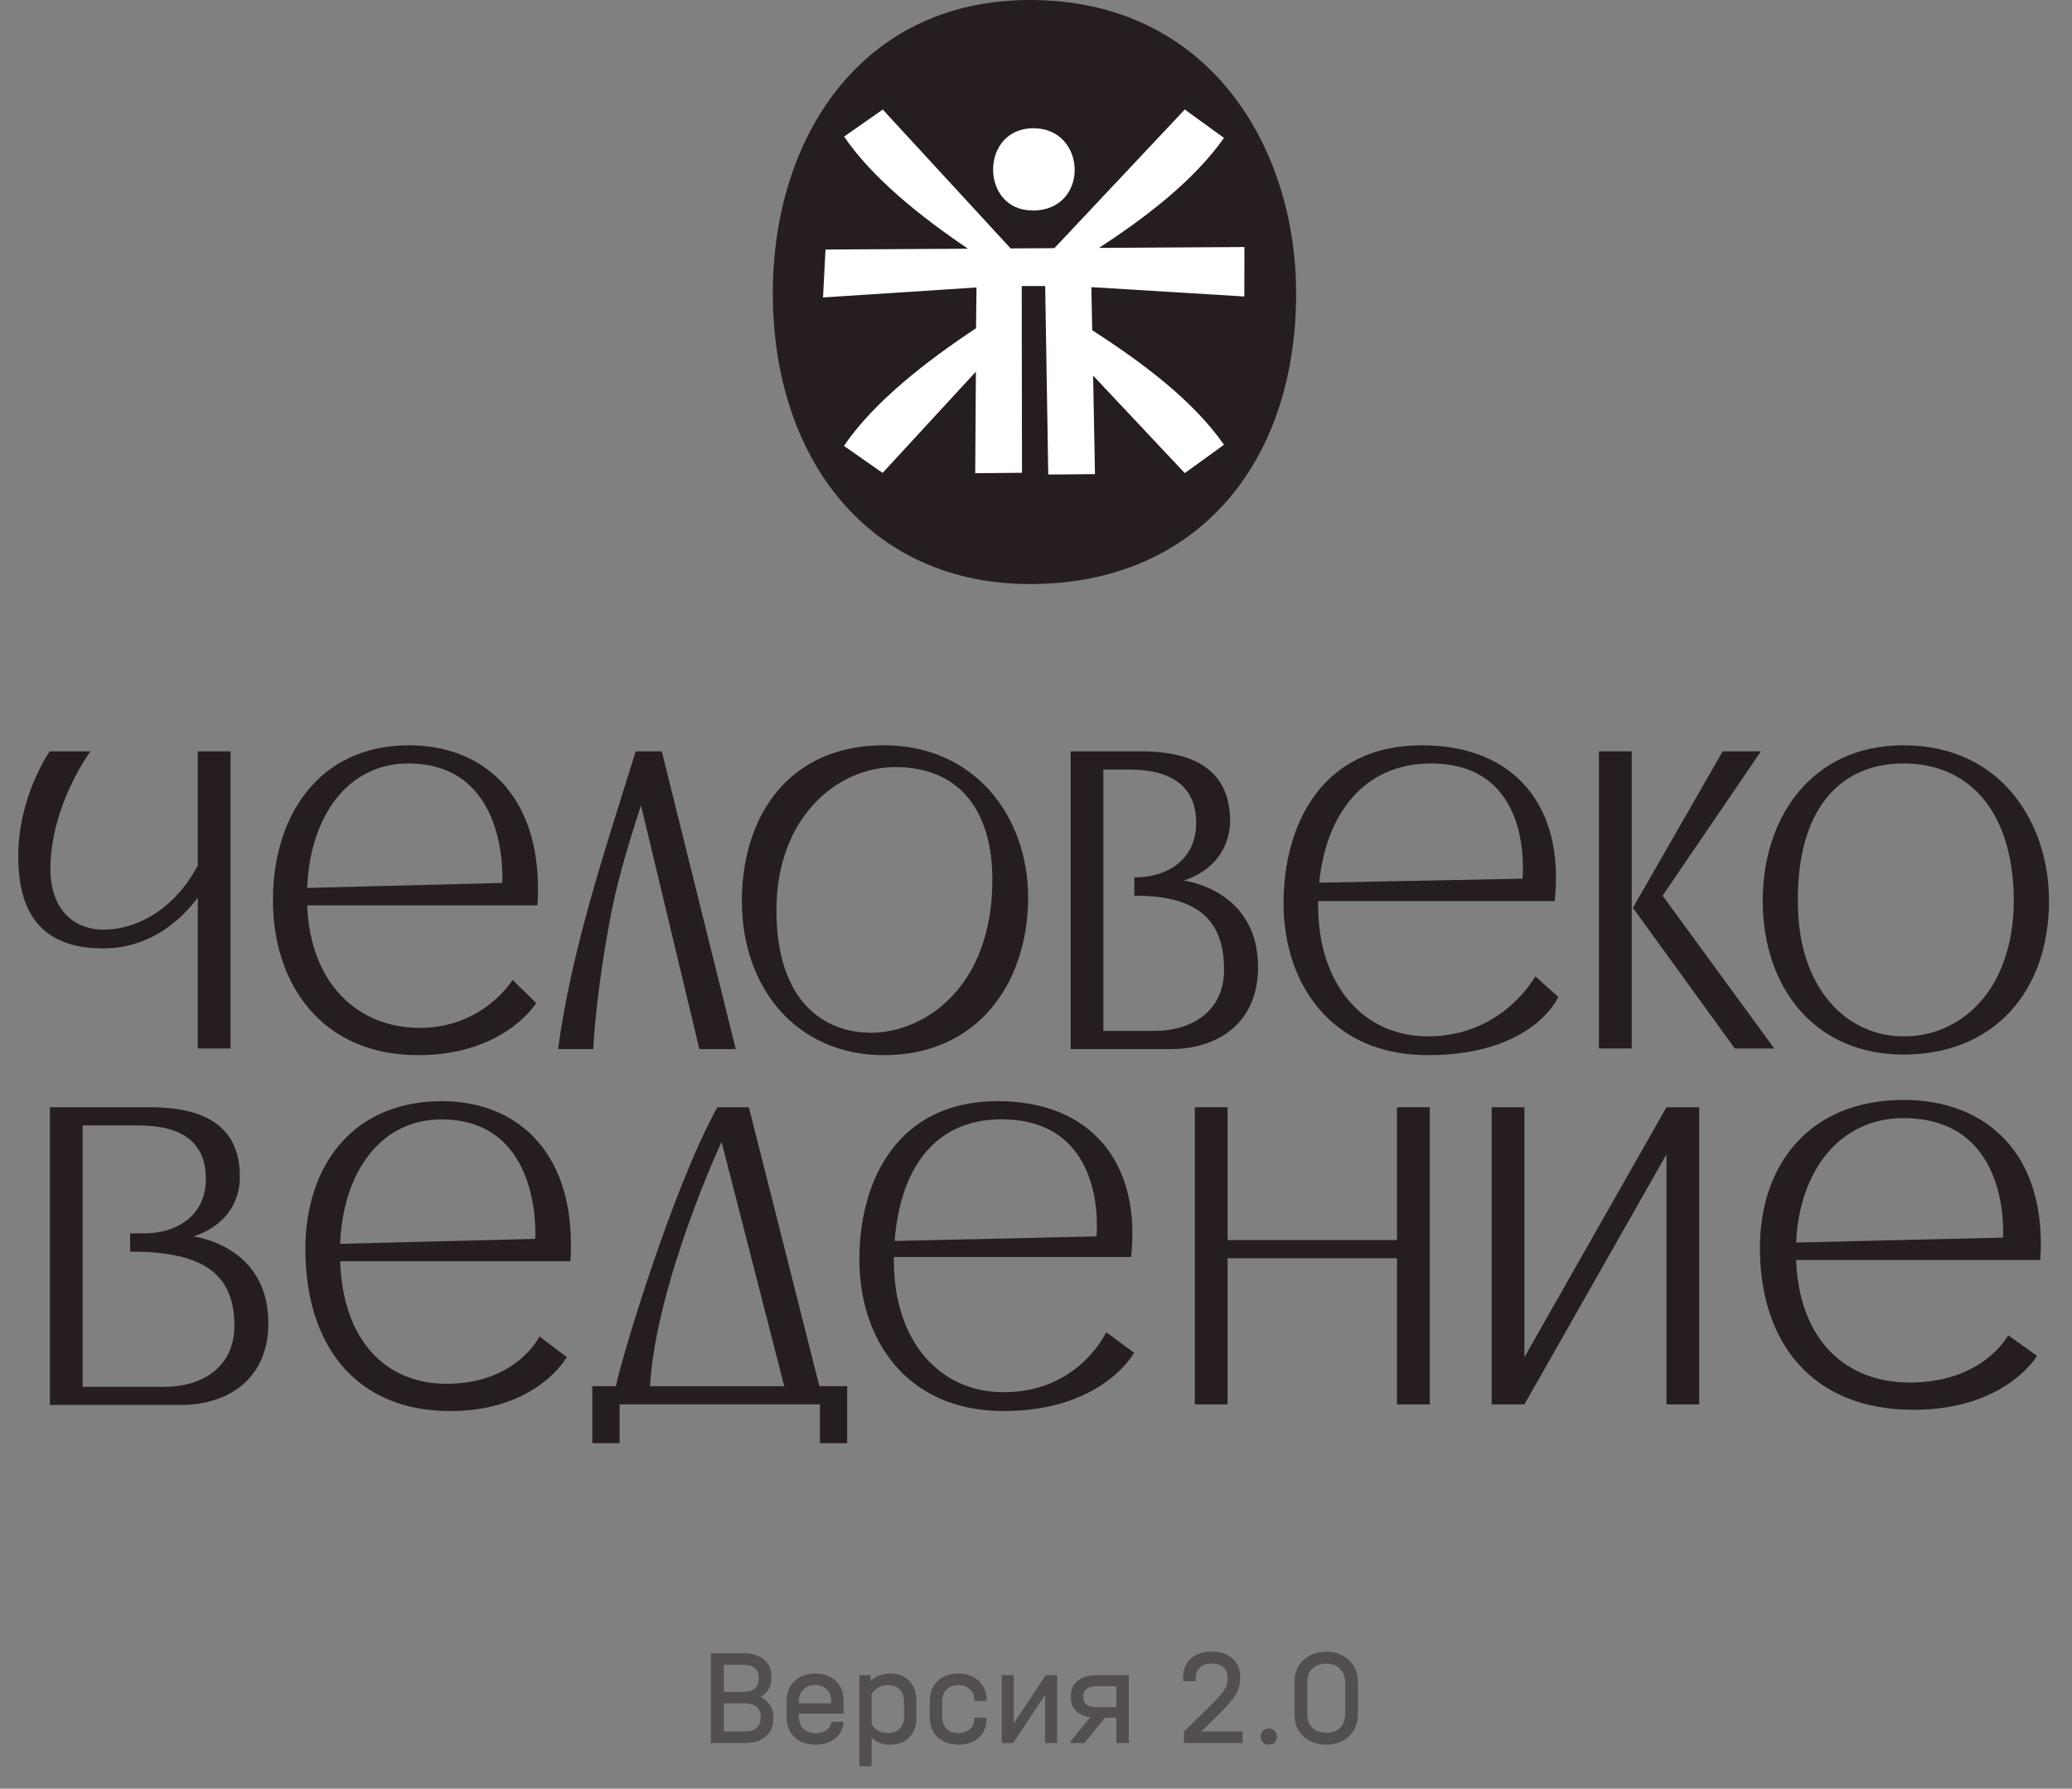 <svg width="227" height="196" viewBox="0 0 227 196" fill="none" xmlns="http://www.w3.org/2000/svg">
<rect x="0" y="0" width="227" height="196" fill="#808080" stroke="none"/>
<path d="M112.846 0C94.385 0 84.667 15.056 84.667 32.126C84.667 50.323 95.232 64 112.846 64C131.064 64 142 50.826 142 32.126C141.994 16.189 132.52 0 112.846 0Z" fill="#261E1E"/>
<path fill-rule="evenodd" clip-rule="evenodd" d="M136.324 32.488L119.566 31.465L119.656 36.18C125.02 39.655 130.611 43.758 134.096 48.732L129.801 51.844L119.759 41.16L119.962 51.953L114.842 52L114.508 31.347H111.936L111.965 51.807L106.84 51.854L106.915 40.726L96.695 51.821L92.456 48.86C95.753 44.022 101.471 39.589 106.93 35.968L106.981 31.498L90.167 32.596L90.44 27.344L106.049 27.254C100.868 23.751 95.597 19.54 92.475 14.966L96.714 12.005L110.721 27.221L115.516 27.193L129.801 12L134.096 15.112C130.771 19.827 125.529 23.812 120.405 27.164L136.334 27.07L136.324 32.488ZM113.109 23.057C107.368 23.072 107.33 14.051 113.217 14.051C119.105 14.051 119.416 23.072 113.118 23.072L113.109 23.057Z" fill="white"/>
<path d="M208.59 120.53C198.093 120.53 192.81 127.773 192.81 136.743C192.81 147.11 198.517 154.487 209.647 154.487C219.72 154.487 223.173 148.573 223.173 148.573L220.003 146.313C220.003 146.313 217.327 151.497 209.223 151.497C202.147 151.497 197.107 146.783 196.773 138.073H223.527C224.3 126.443 217.607 120.53 208.59 120.53ZM219.44 135.613L196.78 136.157C197.123 128.227 201.62 122.523 208.52 122.523C220.427 122.523 219.44 135.613 219.44 135.613Z" fill="#261E1E"/>
<path d="M96.827 81.667C86.46 81.667 81.277 89.377 81.277 98.743C81.277 108.247 87.257 115.623 96.827 115.623C106.994 115.623 112.577 107.913 112.644 98.413C112.644 89.377 106.727 81.667 96.827 81.667ZM95.43 113.167C90.247 113.167 85.064 109.71 85.064 99.743C85.064 89.577 91.71 84.06 98.087 84.06C105.397 84.06 108.72 89.177 108.72 96.42C108.72 108.313 101.147 113.167 95.43 113.167Z" fill="#261E1E"/>
<path d="M129.653 96.487C129.653 96.487 134.703 95.223 134.77 89.907C134.703 84.857 131.513 82.33 124.937 82.33H117.293V114.957H128.257C133.44 114.957 137.827 112.1 137.827 105.987C137.827 97.417 129.653 96.487 129.653 96.487ZM126.463 112.967H120.88V84.327H123.67C128.387 84.327 131.047 86.187 131.047 90.173C131.047 94.227 127.857 96.153 124.27 96.153V98.147C130.65 98.147 134.103 100.34 134.103 106.253C134.107 110.907 130.45 112.967 126.463 112.967Z" fill="#261E1E"/>
<path d="M69.647 82.33C66.257 93.227 62.603 104.06 61.14 114.957H64.993C64.993 114.957 65.26 108.643 67.053 99.607C67.803 95.863 69.15 91.56 70.224 88.24L76.62 114.957H80.607L72.5 82.33H69.647Z" fill="#261E1E"/>
<path d="M167.01 148.717V121.33H163.42V153.893H167.01L182.57 126.49V153.893H186.16V121.33H182.57L167.01 148.717Z" fill="#261E1E"/>
<path d="M21.67 94.837C18.987 99.877 14.763 101.87 11.37 101.87C7.913 101.87 5.523 99.477 5.523 95.223C5.523 88.247 9.91 82.33 9.91 82.33H5.457C5.457 82.33 2 87.18 2 93.827C2 98.543 3.397 103.927 11.303 103.927C16.19 103.927 19.613 101.103 21.67 98.367V114.89H25.26V82.33H21.67V94.837Z" fill="#261E1E"/>
<path d="M44.794 81.667C34.827 81.667 29.907 89.573 29.907 98.547C29.84 107.517 35.024 115.623 45.79 115.623C55.294 115.623 58.747 109.91 58.747 109.91L56.157 107.383C56.157 107.383 52.967 112.633 45.99 112.633C39.314 112.633 34.004 107.92 33.65 99.21H58.884C59.614 87.58 53.3 81.667 44.794 81.667ZM55.027 96.753L33.65 97.297C33.97 89.367 38.15 83.663 44.727 83.663C55.89 83.66 55.027 96.753 55.027 96.753Z" fill="#261E1E"/>
<path d="M82.043 121.33H78.587C73.6 130.38 67.984 149.183 67.477 151.897H64.89V158.143H67.88V153.89H89.823V158.143H92.814V151.897H89.77L82.043 121.33ZM79.05 125.12L85.92 151.9H71.213C71.864 140.62 79.05 125.12 79.05 125.12Z" fill="#261E1E"/>
<path d="M208.533 81.667C198.433 81.667 193.117 89.64 193.117 98.68C193.117 108.317 198.897 115.56 208.533 115.56C218.5 115.56 224.483 108.583 224.483 98.68C224.48 90.24 219.297 81.667 208.533 81.667ZM208.533 113.563C202.287 113.563 196.903 108.247 196.97 98.677C196.903 88.973 201.357 83.66 208.533 83.66C215.643 83.66 220.56 88.777 220.627 98.677C220.56 108.913 214.447 113.63 208.533 113.563Z" fill="#261E1E"/>
<path d="M21.16 135.487C21.16 135.487 26.277 134.223 26.277 128.907C26.277 123.857 23.02 121.33 16.444 121.33H5.467V153.957H19.764C25.014 153.957 29.4 151.1 29.4 144.987C29.4 136.417 21.16 135.487 21.16 135.487ZM18.037 151.967H9.053V123.327H15.177C19.96 123.327 22.553 125.187 22.553 129.173C22.553 133.227 19.363 135.153 15.777 135.153H14.254V137.147C21.92 137.147 25.677 139.34 25.677 145.253C25.677 149.907 22.023 151.967 18.037 151.967Z" fill="#261E1E"/>
<path d="M109.96 152.56C102.85 152.56 97.933 146.847 97.933 138.207C97.933 138.05 97.936 137.897 97.94 137.74H123.917C125.046 127.44 119.53 120.663 109.296 120.663C98.266 120.663 94.147 129.437 94.147 138.007C94.147 146.58 99.13 154.62 109.963 154.62C120.796 154.62 124.25 148.24 124.25 148.24L121.193 145.98C121.193 145.98 118.203 152.56 109.96 152.56ZM109.696 122.657C121.46 122.657 120.13 135.35 120.13 135.483L98.016 135.983C98.59 128.313 102.226 122.657 109.696 122.657Z" fill="#261E1E"/>
<path d="M48.407 120.667C38.507 120.667 33.453 127.91 33.453 136.88C33.453 147.247 38.836 154.623 49.336 154.623C58.84 154.623 62.096 148.71 62.096 148.71L59.106 146.45C59.106 146.45 56.58 151.633 48.94 151.633C42.263 151.633 37.573 146.92 37.263 138.21H62.496C63.227 126.58 56.913 120.667 48.407 120.667ZM58.64 135.753L37.263 136.297C37.583 128.367 41.763 122.663 48.34 122.663C59.503 122.66 58.64 135.753 58.64 135.753Z" fill="#261E1E"/>
<path d="M178.763 82.33H175.173V114.89H178.763V82.33Z" fill="#261E1E"/>
<path d="M153.05 135.883H134.487V121.33H130.9V153.893H134.487V137.877H153.05V153.893H156.64V121.33H153.05V135.883Z" fill="#261E1E"/>
<path d="M156.433 113.563C149.323 113.563 144.407 107.85 144.407 99.21C144.407 99.053 144.41 98.9 144.413 98.743H170.323C171.453 88.443 166.003 81.667 155.77 81.667C144.74 81.667 140.62 90.44 140.62 99.01C140.62 107.583 145.67 115.623 156.437 115.623C168 115.623 170.723 109.243 170.723 109.243L168.197 106.983C168.197 106.987 164.673 113.563 156.433 113.563ZM156.767 83.66C168.13 83.66 166.8 96.153 166.8 96.287L144.527 96.723C145.267 89.19 149.443 83.66 156.767 83.66Z" fill="#261E1E"/>
<path d="M192.917 82.33H188.73L178.894 99.477L190.06 114.893H194.38L182.15 98.147L192.917 82.33Z" fill="#261E1E"/>
<path opacity="0.5" d="M83.314 185.975C83.763 186.185 84.109 186.475 84.349 186.845C84.599 187.205 84.724 187.63 84.724 188.12V188.36C84.724 189.16 84.444 189.8 83.883 190.28C83.334 190.76 82.603 191 81.694 191H77.883V181.16H81.484C82.403 181.16 83.138 181.39 83.689 181.85C84.239 182.3 84.513 182.91 84.513 183.68V183.905C84.513 184.355 84.409 184.76 84.198 185.12C83.989 185.48 83.694 185.765 83.314 185.975ZM79.293 182.435V185.39H81.499C81.999 185.39 82.394 185.27 82.683 185.03C82.974 184.78 83.118 184.44 83.118 184.01V183.785C83.118 183.355 82.978 183.025 82.698 182.795C82.418 182.555 82.013 182.435 81.484 182.435H79.293ZM83.329 188.075C83.329 187.635 83.178 187.29 82.879 187.04C82.579 186.78 82.174 186.65 81.663 186.65H79.293V189.725H81.648C82.178 189.725 82.588 189.6 82.879 189.35C83.178 189.1 83.329 188.755 83.329 188.315V188.075ZM87.532 187.775V188.135C87.532 188.695 87.692 189.135 88.012 189.455C88.342 189.765 88.792 189.92 89.362 189.92C89.842 189.92 90.242 189.8 90.562 189.56C90.892 189.32 91.062 189.025 91.072 188.675H92.422C92.382 189.415 92.082 190.02 91.522 190.49C90.962 190.95 90.242 191.18 89.362 191.18C88.402 191.18 87.632 190.91 87.052 190.37C86.472 189.82 86.182 189.09 86.182 188.18V186.395C86.182 185.795 86.312 185.27 86.572 184.82C86.832 184.36 87.202 184.005 87.682 183.755C88.162 183.505 88.712 183.38 89.332 183.38C90.272 183.38 91.022 183.655 91.582 184.205C92.142 184.755 92.422 185.48 92.422 186.38V187.775H87.532ZM89.332 184.64C88.782 184.64 88.342 184.805 88.012 185.135C87.692 185.455 87.532 185.89 87.532 186.44V186.65H91.072V186.44C91.072 185.89 90.912 185.455 90.592 185.135C90.282 184.805 89.862 184.64 89.332 184.64ZM97.532 183.38C98.402 183.38 99.097 183.65 99.617 184.19C100.137 184.72 100.397 185.43 100.397 186.32V188.24C100.397 189.13 100.137 189.845 99.617 190.385C99.097 190.915 98.402 191.18 97.532 191.18C96.702 191.18 96.022 190.93 95.492 190.43V193.55H94.142V183.56H95.357L95.417 184.19C95.957 183.65 96.662 183.38 97.532 183.38ZM99.032 186.38C99.032 185.85 98.872 185.43 98.552 185.12C98.242 184.81 97.817 184.655 97.277 184.655C96.887 184.655 96.532 184.745 96.212 184.925C95.902 185.095 95.662 185.335 95.492 185.645V188.93C95.662 189.23 95.902 189.47 96.212 189.65C96.522 189.82 96.877 189.905 97.277 189.905C97.817 189.905 98.242 189.75 98.552 189.44C98.872 189.13 99.032 188.71 99.032 188.18V186.38ZM105.021 191.18C104.391 191.18 103.836 191.055 103.356 190.805C102.876 190.555 102.506 190.205 102.246 189.755C101.986 189.295 101.856 188.765 101.856 188.165V186.395C101.856 185.795 101.986 185.27 102.246 184.82C102.506 184.36 102.876 184.005 103.356 183.755C103.836 183.505 104.391 183.38 105.021 183.38C105.611 183.38 106.136 183.505 106.596 183.755C107.066 183.995 107.431 184.33 107.691 184.76C107.951 185.19 108.081 185.68 108.081 186.23V186.395H106.731V186.23C106.731 185.77 106.571 185.395 106.251 185.105C105.931 184.805 105.521 184.655 105.021 184.655C104.461 184.655 104.021 184.815 103.701 185.135C103.381 185.445 103.221 185.875 103.221 186.425V188.135C103.221 188.685 103.381 189.12 103.701 189.44C104.021 189.75 104.461 189.905 105.021 189.905C105.521 189.905 105.931 189.765 106.251 189.485C106.571 189.195 106.731 188.825 106.731 188.375V188.21H108.081V188.375C108.081 189.215 107.801 189.895 107.241 190.415C106.681 190.925 105.941 191.18 105.021 191.18ZM111.062 183.56V188.855L114.572 183.56H115.817V191H114.497V185.705L111.002 191H109.757V183.56H111.062ZM123.668 191H122.303V188.225H121.058L118.808 191H117.293V190.82L119.438 188.18C118.778 188.08 118.258 187.845 117.878 187.475C117.508 187.095 117.323 186.62 117.323 186.05V185.84C117.323 185.14 117.573 184.585 118.073 184.175C118.573 183.765 119.238 183.56 120.068 183.56H123.668V191ZM122.303 187.07V184.775H120.083C119.653 184.775 119.313 184.87 119.063 185.06C118.813 185.25 118.688 185.515 118.688 185.855V186.035C118.688 186.365 118.808 186.62 119.048 186.8C119.298 186.98 119.643 187.07 120.083 187.07H122.303ZM136.125 189.74V191H129.705V189.755L132.495 187.01C133.045 186.47 133.46 186.035 133.74 185.705C134.02 185.365 134.215 185.065 134.325 184.805C134.435 184.545 134.49 184.265 134.49 183.965V183.815C134.49 183.335 134.335 182.96 134.025 182.69C133.725 182.42 133.3 182.285 132.75 182.285C132.2 182.285 131.77 182.43 131.46 182.72C131.15 183 130.995 183.395 130.995 183.905V184.22H129.615V183.89C129.615 182.98 129.89 182.27 130.44 181.76C131 181.24 131.77 180.98 132.75 180.98C133.72 180.98 134.48 181.235 135.03 181.745C135.59 182.245 135.87 182.935 135.87 183.815V183.965C135.87 184.555 135.705 185.13 135.375 185.69C135.045 186.24 134.455 186.935 133.605 187.775L131.61 189.74H136.125ZM139.01 191.18C138.75 191.18 138.535 191.1 138.365 190.94C138.205 190.77 138.125 190.555 138.125 190.295C138.125 190.035 138.205 189.825 138.365 189.665C138.535 189.495 138.75 189.41 139.01 189.41C139.27 189.41 139.48 189.495 139.64 189.665C139.81 189.825 139.895 190.035 139.895 190.295C139.895 190.555 139.815 190.77 139.655 190.94C139.495 191.1 139.28 191.18 139.01 191.18ZM145.301 191.18C144.631 191.18 144.031 191.04 143.501 190.76C142.971 190.48 142.556 190.095 142.256 189.605C141.966 189.105 141.821 188.545 141.821 187.925V184.265C141.821 183.635 141.966 183.075 142.256 182.585C142.556 182.085 142.971 181.695 143.501 181.415C144.031 181.135 144.631 180.995 145.301 180.995C145.971 180.995 146.566 181.135 147.086 181.415C147.616 181.695 148.026 182.085 148.316 182.585C148.616 183.085 148.766 183.645 148.766 184.265V187.925C148.766 188.545 148.616 189.105 148.316 189.605C148.026 190.095 147.616 190.48 147.086 190.76C146.566 191.04 145.971 191.18 145.301 191.18ZM145.301 189.875C145.941 189.875 146.446 189.695 146.816 189.335C147.186 188.965 147.371 188.465 147.371 187.835V184.34C147.371 183.72 147.181 183.225 146.801 182.855C146.431 182.485 145.931 182.3 145.301 182.3C144.661 182.3 144.151 182.485 143.771 182.855C143.401 183.215 143.216 183.71 143.216 184.34V187.835C143.216 188.455 143.401 188.95 143.771 189.32C144.151 189.69 144.661 189.875 145.301 189.875Z" fill="#261E1E"/>
</svg>
